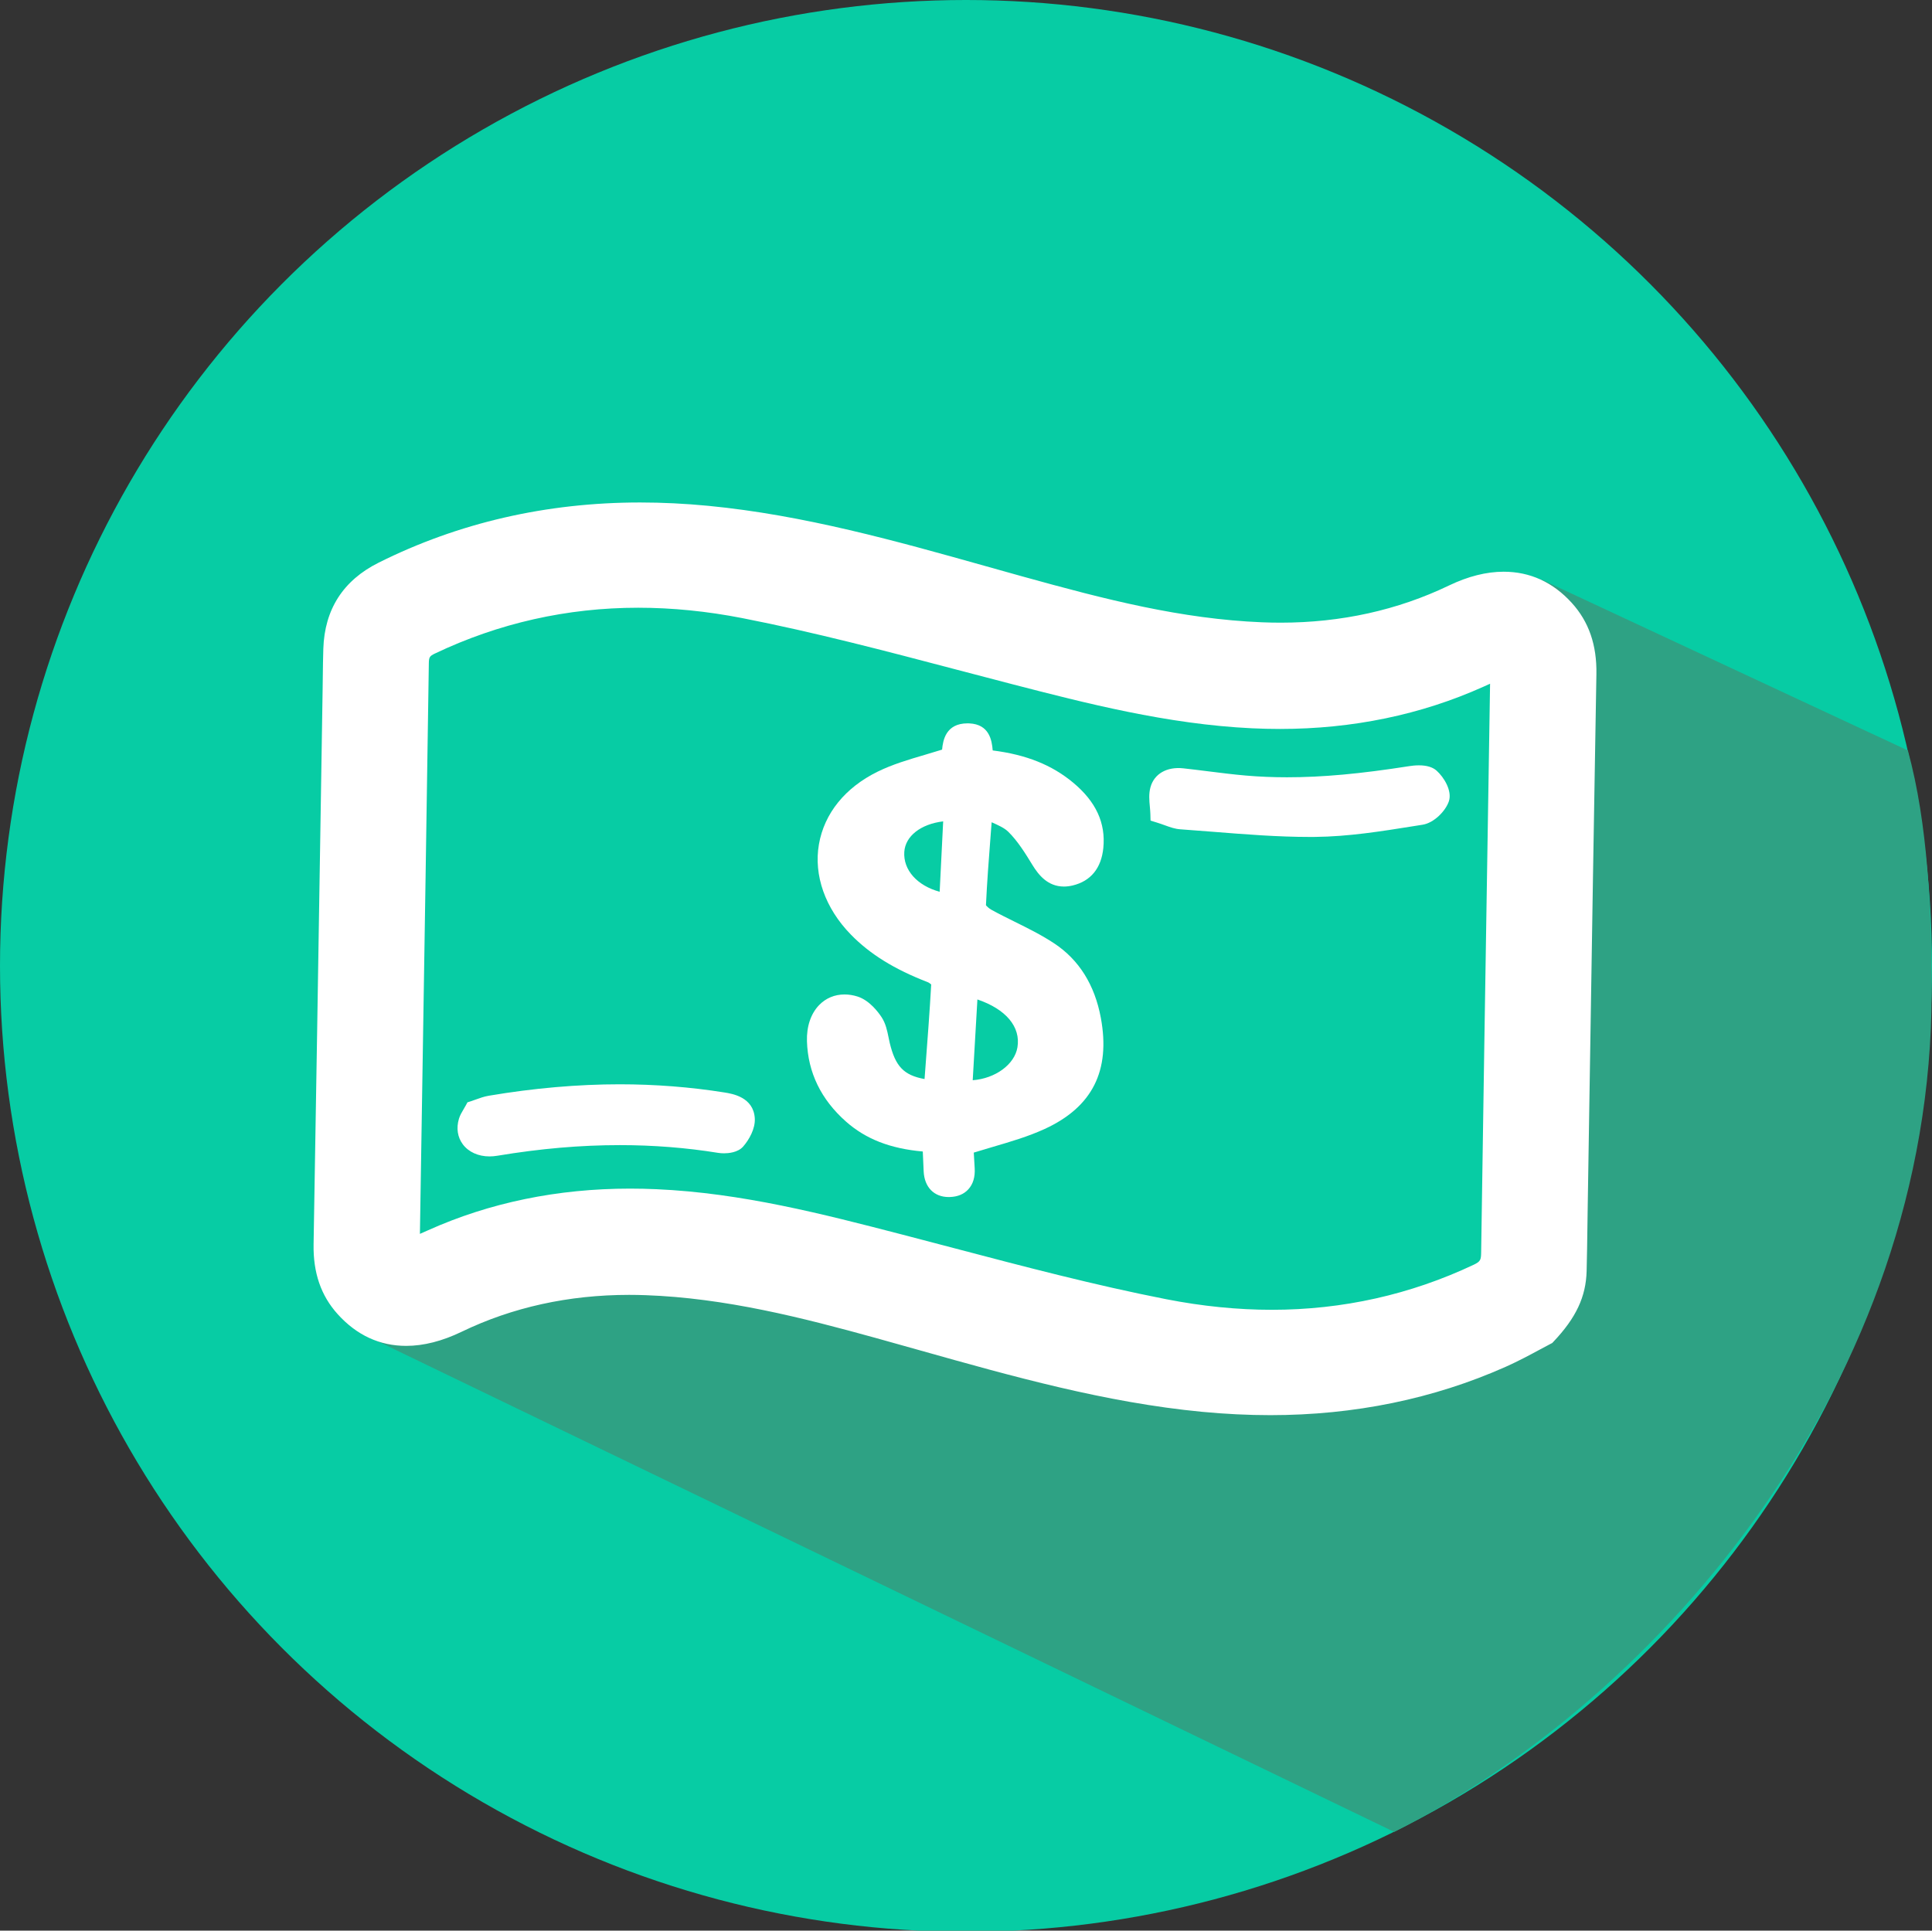 <?xml version="1.0" encoding="utf-8"?>
<!-- Generator: Adobe Illustrator 16.0.4, SVG Export Plug-In . SVG Version: 6.00 Build 0)  -->
<!DOCTYPE svg PUBLIC "-//W3C//DTD SVG 1.1//EN" "http://www.w3.org/Graphics/SVG/1.1/DTD/svg11.dtd">
<svg version="1.1" id="Layer_1" xmlns="http://www.w3.org/2000/svg" xmlns:xlink="http://www.w3.org/1999/xlink" x="0px" y="0px"
	 width="350px" height="349.796px" viewBox="-17 -17 350 349.796" enable-background="new -17 -17 350 349.796"
	 xml:space="preserve">
<rect x="-17" y="-17" width="350" height="349.796" fill="#333333" stroke="none"/>
<circle fill="#07CCA4" cx="158" cy="158" r="175"/>
<path fill="#2EA284" d="M332.934,162.762c0-14.503-0.645-30.449-4.305-43.791l-66.334-30.946l-0.021,119.206l0.498,14.957
	l-79.824-1.494l-78.724-12.465L48.446,224.57l187.129,90.337C284,290.5,332.934,233.151,332.934,162.762z"/>
<g>
	<path fill="#FFFFFF" d="M114.229,180.932c-6.15-0.981-12.529-1.479-18.958-1.479c-7.608,0-15.591,0.698-23.729,2.073
		c-0.865,0.148-1.649,0.433-2.411,0.707c-0.275,0.102-0.548,0.201-0.815,0.287l-0.633,0.201l-0.316,0.584
		c-0.132,0.25-0.267,0.473-0.4,0.694c-0.312,0.522-0.635,1.062-0.828,1.705c-0.506,1.69-0.256,3.331,0.704,4.622
		c1.038,1.393,2.8,2.193,4.838,2.193c0.462,0,0.94-0.043,1.42-0.123c7.779-1.295,15.046-1.924,22.214-1.924
		c6.047,0,12.029,0.471,17.777,1.402c0.335,0.055,0.707,0.081,1.077,0.081c0.717,0,2.49-0.118,3.455-1.22
		c1.089-1.243,2.215-3.233,2.113-5.092C119.523,181.777,115.677,181.162,114.229,180.932z"/>
	<path fill="#FFFFFF" d="M243.249,122.624c-0.717-0.636-1.792-0.959-3.192-0.959c-0.688,0-1.326,0.078-1.74,0.143
		c-8.912,1.398-15.746,2.021-22.159,2.021c-2.538,0-5.034-0.103-7.418-0.309c-2.275-0.196-4.585-0.485-6.857-0.771
		c-1.473-0.185-2.996-0.376-4.517-0.542c-2.997-0.326-5.28,1-5.948,3.43c-0.329,1.19-0.218,2.38-0.108,3.564
		c0.039,0.432,0.08,0.88,0.092,1.299l0.031,1.181l1.129,0.346c0.549,0.169,1.022,0.34,1.479,0.505
		c0.976,0.352,1.815,0.655,2.776,0.721c2.023,0.14,4.051,0.301,6.088,0.463l0.104,0.008c5.645,0.449,11.479,0.914,17.246,0.914
		c0.319,0,0.639-0.001,0.96-0.004c6.022-0.054,12.065-1.021,17.91-1.957l1.595-0.254c2.082-0.331,4.18-2.505,4.76-4.253
		C246.109,126.271,244.557,123.784,243.249,122.624z"/>
	<path fill="#FFFFFF" d="M162.646,131.977c1.235,0.548,2.302,1.03,2.998,1.71c1.729,1.689,3.145,3.994,4.391,6.03
		c1.117,1.818,2.775,3.908,5.713,3.908c0.5,0,1.027-0.065,1.564-0.192c3.274-0.776,5.196-3.122,5.564-6.784
		c0.456-4.533-1.332-8.411-5.469-11.852c-3.854-3.208-8.491-5.065-14.57-5.831c-0.146-1.865-0.627-4.733-4.227-4.901
		c-0.113-0.005-0.227-0.008-0.334-0.008c-3.936,0-4.458,3.084-4.607,4.759c-1.057,0.333-2.106,0.643-3.129,0.945
		c-3.001,0.884-5.837,1.72-8.536,3.042c-5.898,2.893-9.679,7.57-10.648,13.172c-0.972,5.622,1.131,11.576,5.77,16.336
		c3.47,3.562,7.904,6.308,13.95,8.642c0.206,0.08,0.454,0.266,0.619,0.412c-0.279,4.953-0.663,10.002-1.035,14.889l-0.17,2.247
		c-3.776-0.688-5.285-2.3-6.309-6.554c-0.074-0.312-0.14-0.631-0.209-0.979c-0.255-1.25-0.518-2.544-1.274-3.69
		c-0.587-0.893-2.191-3.045-4.353-3.729c-0.787-0.248-1.575-0.373-2.345-0.373c-1.794,0-3.385,0.664-4.604,1.92
		c-1.509,1.557-2.293,3.889-2.208,6.566c0.177,5.656,2.555,10.549,7.068,14.543c3.591,3.174,8.023,4.904,13.916,5.424l0.011,0.262
		c0.048,1.143,0.095,2.239,0.147,3.338c0.137,2.869,1.879,4.651,4.545,4.651c0.071,0,0.144-0.002,0.213-0.006
		c1.414-0.046,2.537-0.517,3.337-1.397c0.855-0.936,1.242-2.223,1.149-3.824c-0.056-0.984-0.115-1.971-0.166-2.825
		c1.188-0.369,2.354-0.711,3.403-1.019c3.319-0.975,6.453-1.891,9.459-3.272c8.611-3.959,11.935-10.539,10.158-20.117
		c-1.109-5.983-3.953-10.525-8.449-13.499c-2.291-1.515-4.762-2.736-7.15-3.919c-1.393-0.688-2.832-1.4-4.213-2.163
		c-0.489-0.27-0.854-0.644-1.001-0.827c0.194-4.183,0.521-8.426,0.866-12.915L162.646,131.977z M153.229,144.572
		c-4.071-1.105-6.622-3.948-6.408-7.224c0.187-2.869,2.989-5.044,7.043-5.532L153.229,144.572z M167.318,172.76
		c-0.521,3.116-4.021,5.651-8.102,5.956l0.85-14.634C165.238,165.837,167.938,169.049,167.318,172.76z"/>
	<path fill="#FFFFFF" d="M267.742,92.232c-3.403-3.748-7.555-5.648-12.34-5.648c-3.123,0-6.457,0.839-9.901,2.495
		c-9.298,4.471-19.556,6.737-30.485,6.737c-1.104,0-2.236-0.023-3.371-0.068c-14.623-0.592-28.357-4.125-43.514-8.335
		c-2.14-0.595-4.279-1.196-6.421-1.798c-16.26-4.57-33.072-9.295-50.373-10.967c-4.183-0.404-8.343-0.609-12.364-0.609
		c-16.971,0-32.918,3.673-47.399,10.915c-6.407,3.205-9.772,8.45-10.001,15.59c-0.055,1.696-0.075,3.422-0.096,5.119
		c-0.009,0.768-0.018,1.536-0.031,2.304l-0.392,24.585c-0.396,24.828-0.806,50.501-1.244,75.89
		c-0.088,5.162,1.337,9.305,4.361,12.656c3.442,3.816,7.621,5.75,12.419,5.75c3.15,0,6.527-0.861,10.039-2.556
		c9.189-4.437,19.401-6.685,30.353-6.685c0.995,0,1.997,0.02,2.979,0.055c14.424,0.508,28.495,4.105,41.671,7.748
		c2.732,0.756,5.462,1.525,8.192,2.294c16.453,4.633,33.464,9.425,50.973,11.094c4.176,0.397,8.324,0.601,12.33,0.601
		c15.227,0,29.572-2.945,42.643-8.76c2.312-1.031,4.525-2.224,6.307-3.186c0.681-0.366,1.298-0.699,1.831-0.975l0.289-0.147
		l0.223-0.235c4.092-4.313,5.89-8.14,6.013-12.793c0.072-2.798,0.112-5.623,0.149-8.379l0.007-0.48
		c0.014-0.979,0.027-1.954,0.043-2.932L271,178.318c0.378-23.886,0.771-48.586,1.203-73.179
		C272.294,99.86,270.836,95.638,267.742,92.232z M252.939,107.004l-0.412,25.811c-0.407,25.287-0.826,51.436-1.205,77.146
		c-0.021,1.303-0.129,1.605-1.34,2.182c-11.463,5.42-23.768,8.168-36.574,8.168c-6.209,0-12.653-0.646-19.156-1.922
		c-12.911-2.531-25.913-5.955-38.507-9.271c-3.135-0.826-6.269-1.652-9.404-2.464c-14.234-3.689-28.952-7.506-44.411-8.192
		c-1.609-0.071-3.223-0.108-4.798-0.108c-13.126,0-25.437,2.541-36.588,7.549c-0.484,0.219-0.969,0.432-1.474,0.652l0.417-26.176
		c0.403-25.203,0.821-51.263,1.199-77.192c0.017-1.12,0.141-1.319,1.11-1.781c11.556-5.505,23.945-8.296,36.823-8.296
		c6.131,0,12.481,0.634,18.876,1.885c13.008,2.544,26.092,5.988,38.746,9.319l0.181,0.047c3.348,0.881,6.695,1.761,10.045,2.627
		c13.127,3.392,28.004,7.237,43.338,7.964c1.7,0.08,3.406,0.121,5.069,0.121c13.157,0,25.554-2.571,36.844-7.643l1.226-0.552
		C252.941,106.92,252.939,106.962,252.939,107.004z"/>
</g>
</svg>
